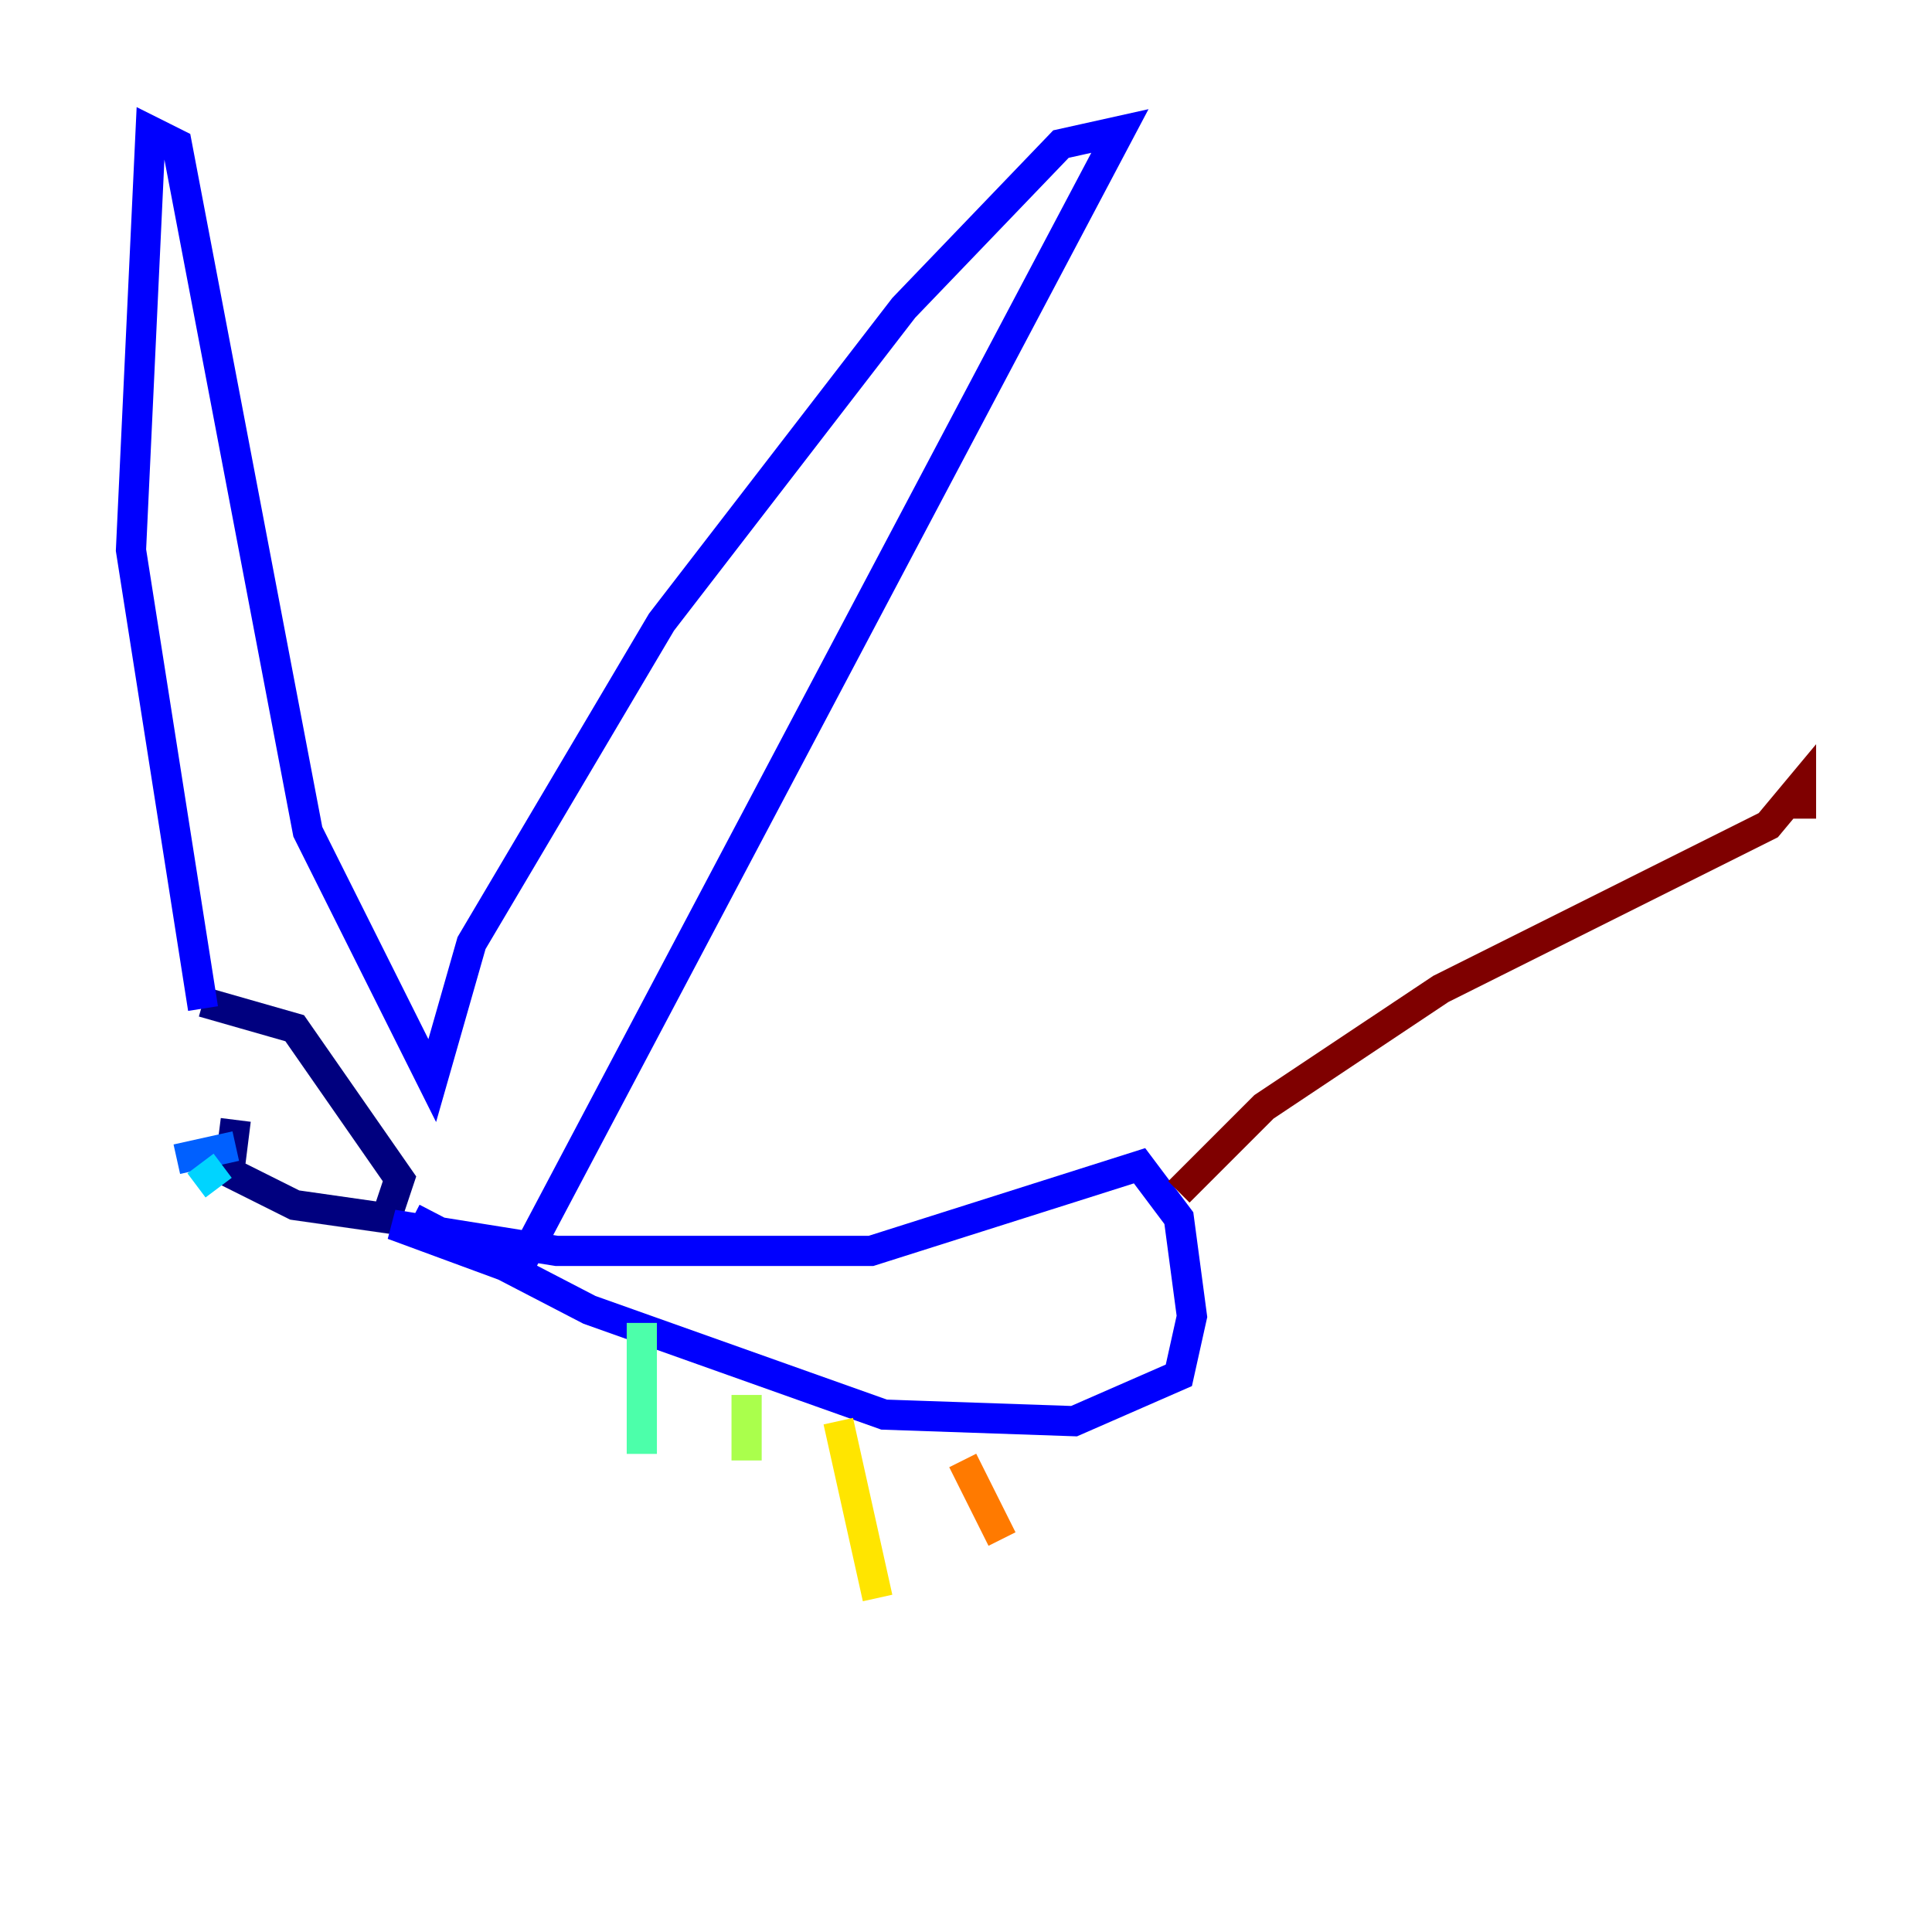 <?xml version="1.0" encoding="utf-8" ?>
<svg baseProfile="tiny" height="128" version="1.2" viewBox="0,0,128,128" width="128" xmlns="http://www.w3.org/2000/svg" xmlns:ev="http://www.w3.org/2001/xml-events" xmlns:xlink="http://www.w3.org/1999/xlink"><defs /><polyline fill="none" points="15.62,74.197 15.186,77.668 19.525,79.837 25.6,80.705 26.468,78.102 19.525,68.122 13.451,66.386" stroke="#00007f" stroke-width="2" /><polyline fill="none" points="13.451,66.82 8.678,36.447 9.98,8.678 11.715,9.546 20.393,55.105 28.637,71.593 31.241,62.481 43.824,41.22 59.878,20.393 70.291,9.546 74.197,8.678 34.278,84.176 26.034,81.139 36.881,82.875 57.709,82.875 75.498,77.234 78.102,80.705 78.969,87.214 78.102,91.119 71.159,94.156 58.576,93.722 39.051,86.78 27.336,80.705" stroke="#0000fe" stroke-width="2" /><polyline fill="none" points="15.62,75.932 11.715,76.8" stroke="#0060ff" stroke-width="2" /><polyline fill="none" points="14.752,77.234 13.017,78.536" stroke="#00d4ff" stroke-width="2" /><polyline fill="none" points="42.522,87.647 42.522,96.325" stroke="#4cffaa" stroke-width="2" /><polyline fill="none" points="49.464,92.42 49.464,96.759" stroke="#aaff4c" stroke-width="2" /><polyline fill="none" points="55.539,94.156 58.142,105.871" stroke="#ffe500" stroke-width="2" /><polyline fill="none" points="63.783,96.759 66.386,101.966" stroke="#ff7a00" stroke-width="2" /><polyline fill="none" points="70.725,91.986 70.725,91.986" stroke="#fe1200" stroke-width="2" /><polyline fill="none" points="78.102,78.969 83.742,73.329 95.458,65.519 117.153,54.671 119.322,52.068 119.322,54.237" stroke="#7f0000" stroke-width="2" /></svg>